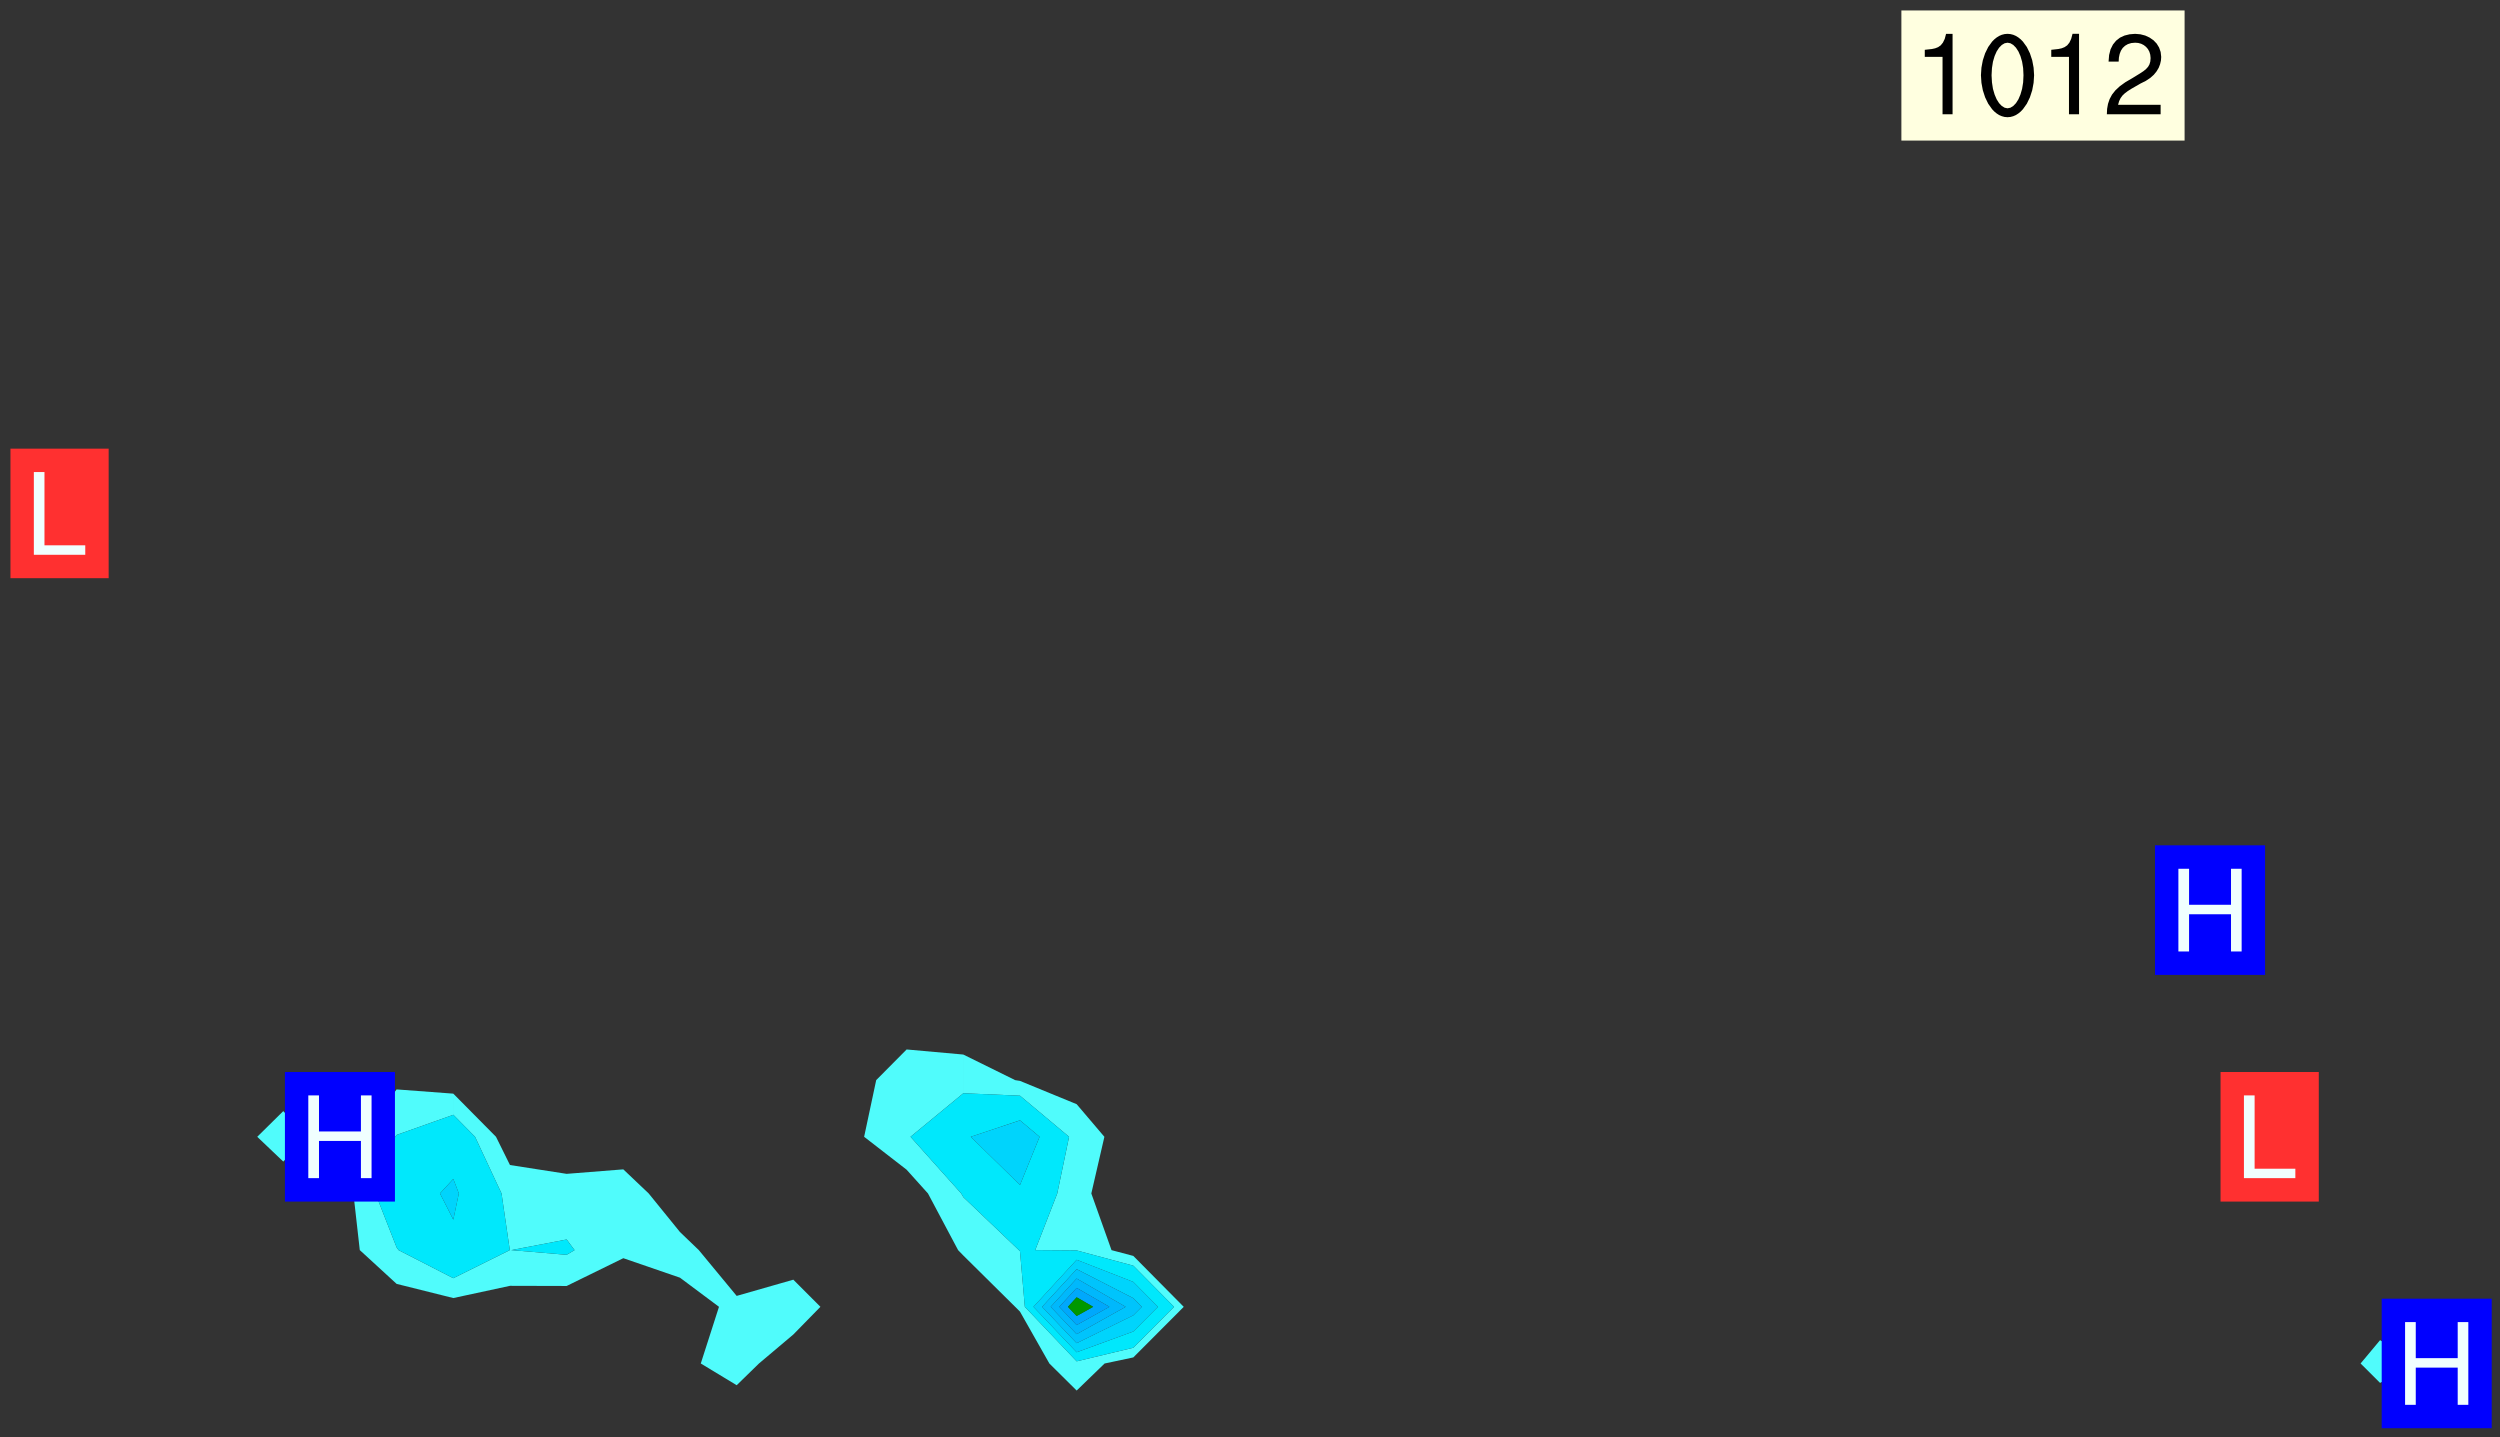 <svg xmlns="http://www.w3.org/2000/svg" role="img" xmlns:xlink="http://www.w3.org/1999/xlink" viewBox="201.72 324.72 195.80 112.55"><rect x="201.72" y="324.72" width="195.80" height="112.55" fill="#333333" stroke="none"/><defs><clipPath id="a"><path d="M144 311.672h1v168.656h-1zm0 0"/></clipPath><clipPath id="b"><path d="M144 311.672h324v168.656H144zm0 0"/></clipPath><clipPath id="c"><path d="M467 311.672h1v168.656h-1zm0 0"/></clipPath><clipPath id="d"><path d="M144 477h3v3.328h-3zm0 0"/></clipPath><clipPath id="e"><path d="M156 476h3v4.328h-3zm0 0"/></clipPath><clipPath id="f"><path d="M170 476h1v4.328h-1zm0 0"/></clipPath><clipPath id="g"><path d="M182 476h4v4.328h-4zm0 0"/></clipPath><clipPath id="h"><path d="M196 476h2v4.328h-2zm0 0"/></clipPath><clipPath id="i"><path d="M210 476h1v4.328h-1zm0 0"/></clipPath><clipPath id="j"><path d="M220 477h7v3.328h-7zm0 0"/></clipPath><clipPath id="k"><path d="M236 476h3v4.328h-3zm0 0"/></clipPath><clipPath id="l"><path d="M246 479h9v1.328h-9zm0 0"/></clipPath><clipPath id="m"><path d="M261 477h6v3.328h-6zm0 0"/></clipPath><clipPath id="n"><path d="M273 479h8v1.328h-8zm0 0"/></clipPath><clipPath id="o"><path d="M287 478h7v2.328h-7zm0 0"/></clipPath><clipPath id="p"><path d="M300 477h7v3.328h-7zm0 0"/></clipPath><clipPath id="q"><path d="M314 477h6v3.328h-6zm0 0"/></clipPath><clipPath id="r"><path d="M328 477h5v3.328h-5zm0 0"/></clipPath><clipPath id="s"><path d="M340 477h7v3.328h-7zm0 0"/></clipPath><clipPath id="t"><path d="M354 477h6v3.328h-6zm0 0"/></clipPath><clipPath id="u"><path d="M368 476h4v4.328h-4zm0 0"/></clipPath><clipPath id="v"><path d="M383 476h2v4.328h-2zm0 0"/></clipPath><clipPath id="w"><path d="M396 476h2v4.328h-2zm0 0"/></clipPath><clipPath id="x"><path d="M408 476h5v4.328h-5zm0 0"/></clipPath><clipPath id="y"><path d="M420 478h8v2.328h-8zm0 0"/></clipPath><clipPath id="z"><path d="M425 479h3v1.328h-3zm0 0"/></clipPath><clipPath id="A"><path d="M433 478h8v2.328h-8zm0 0"/></clipPath><clipPath id="B"><path d="M438 479h3v1.328h-3zm0 0"/></clipPath><clipPath id="C"><path d="M449 476h2v4.328h-2zm0 0"/></clipPath><clipPath id="D"><path d="M462 476h3v4.328h-3zm0 0"/></clipPath><clipPath id="E"><path d="M144 463h2v8h-2zm0 0"/></clipPath><clipPath id="F"><path d="M144 451h4v5h-4zm0 0"/></clipPath><clipPath id="G"><path d="M144 438h4v5h-4zm0 0"/></clipPath><clipPath id="H"><path d="M144 424h4v6h-4zm0 0"/></clipPath><clipPath id="I"><path d="M144 411h4v6h-4zm0 0"/></clipPath><clipPath id="J"><path d="M144 397h3v7h-3zm0 0"/></clipPath><clipPath id="K"><path d="M144 384h4v6h-4zm0 0"/></clipPath><clipPath id="L"><path d="M144 371h4v5h-4zm0 0"/></clipPath><clipPath id="M"><path d="M144 357h3v7h-3zm0 0"/></clipPath><clipPath id="N"><path d="M466 358h2v3h-2zm0 0"/></clipPath><clipPath id="O"><path d="M465 359h3v3h-3zm0 0"/></clipPath><clipPath id="P"><path d="M144 344h3v6h-3zm0 0"/></clipPath><clipPath id="Q"><path d="M466 345h2v2h-2zm0 0"/></clipPath><clipPath id="R"><path d="M144 332h4v4h-4zm0 0"/></clipPath><clipPath id="S"><path d="M466 332h2v3h-2zm0 0"/></clipPath><clipPath id="T"><path d="M144 318h4v5h-4zm0 0"/></clipPath><clipPath id="U"><path d="M466 319h2v3h-2zm0 0"/></clipPath><g id="V" clip-path="url(#clip1)"><path fill="#fff" fill-opacity="0" fill-rule="evenodd" d="M.016 0h1000v1000h-1000zm0 0"/><path fill="#d3d3d3" fill-opacity="0" fill-rule="evenodd" d="M162.168 355.867l-.234.293.059.234.117.172.176.234.293.348.113.059.117-.172.059-.234.176-.176.465-.176h.699l.234.293.289.816.059.176.176.23.352.234.699.699.172.176.234.348.234.41.289.582.41.465.23.234.234.176.117.23.176.293.172 1.164v.234l.059.289.059.117.117.117.348.41.117.172.176.176.176.234.117.172.172.352.059.234.234.406.234-.059-.176.176-.059.93h-.582l-.234-.113-.348.113-.117.117-.059.293-.059.176-.117.172-.465.293-.059.234-.059.113v.645l.059.172v.41l.059.059v.406l.059.406.117.176.059.059.23.641-.059.293v.699l-.059.582v.234l-.059.23-.055.352v1.922l.055.117h.426l-.367.117-.023.352.891 1.168 1.742.539 1.34.359v.539l.09.809.535.715 1.52.27.891-.086.09 1.164.535.18 1.16-.18 2.055-.984 1.16-.363 1.879-.176 1.695-.18-.18.719-1.516.086-1.25.09-.805.27-1.074.809.27.719.535.898-.18.625-.266.809.266 1.078.625.898.805.18 1.25-.18-.266.723.098.504.055.293v.172l.059.293v.406l.176.117.352.117h.406l.293-.176.113-.117.059-.117.117-.23.059-.176.352-.465.23-.176.176-.059.176.059.059.176.117.988.055.469.059.172.117.234.176.059.816.059h.289l.117.234.059.406.059.352v1.105l.117.293.117.348.289.699.176.352.582.754.352.176.172.059.469.234.641.465.348.234.293.176.293.055.23.062.816.348.293.176.113.172.352.352.117.176.523.641v.289l.059.352v.348l.059.352.059.289.117.059.172.059h.176l.582.234.176.117.176.289.176.234.113.234.293.23.117.117v.41l.059.055.289.234.234.117.059.117.117.172.059.117.23.234.059.176.234.059.117.059-.117.113-.059.117v.117l-.117.293-.117.289v.582l.176.117.117.059.059.117.117.117.113.059.176.348.059.352.059.406v.176l-.059.176-.117.699v.172l.117.176.293.293h.406l.176.117.117.172.117.293v.234h-.527l-.23-.234h-.234l-.176.059-.059.699.059.348.117.176.176.41.117.23.289.469.176.055h.523l.234.059.758.641.059.293v.234l.059.059.23.348v.352l-.117.172v.293l.293.289.293.176.172.059.293.176.293.117.582.406.289.234.293.176.219.16.016.012.23.176.641.523.176.234.117.176.176.176.113.172v.641l.117.176.469.117.582.117.234.059.23.113.293.117.113.059.586.352.289.172.176.062.176.055.176.059.699.352.289.176.234.055.289.176.234.117.641.406.293.117.172.059.234.059.41.059.23.059.234.117.059.172-.41.176.469.059.059.293.113.234.176.055.234.059.176.059.406.117.641.234.117.172.059.234v.176l-.059.117-.059.406.234.234.117.059.348.117.641.23.176.117.289.117.176.176.234.465.582 1.105.176.176.348.176.176.117.352.117 1.047.523.234.059.465.113.293.059.465.176.758.582.234.234.348.465.176.176.289.234.816.699.293.176.289.289.293.176.293.289.695.641.176.176.293.234.289.234.469.289.641.582.348.234.234.293.348.348.352.465.934.992.348.406.117.176.234.059.113.117.645.176.23.113.234.059.293.176.23.117.934.699.406.406.234.176.406.176.234.117.816.348.348.234.234.117.293.289.23.117.758.352.352.172.23.059.293.117.234.059.871.176h.816l.469.23.172.059.875.699.465.117.293.059.176.059.23.059.469.059.348.059.352.059.406.059h.293l.172.059v.23l.176.176h.293l.348.059.352.059.699.117h.641l.465-.234.293-.176.172-.117.41-.172.289-.176.934-.465.469-.293.523-.293.465-.172.465-.176 1.051-.465.289-.117.41-.117.289-.117.527-.176 1.516-.699.582-.348.289-.059.293-.059.348-.117.875-.23.352-.117h.113l.234-.059.875-.234.234-.059h.812l.352-.059.816-.117.172-.059.352-.055.293-.059.23-.059.816-.176.176-.059h.348l.234-.059.465-.117.758-.172.234-.059h.348l.41-.117.289-.059 1.285-.059h.289l.41-.059.23-.059h.176l.875-.117h.406l.41-.117h.348l.352-.113.871-.059h1.75l1.047.289.41.117.289.117.352.117.289.117 1.051.172.289.059h.293l.293.059.172.059.41.059.172.059.117.059h.117l.117.059.352.059h.113l.41.066 1.922.395 1.926.395 1.52.449 1.695.719 2.145.805 1.605-.719 1.43-.805 1.16-1.078 1.25-.449 3.035-.719 1.875-.359 2.145-1.348 2.234-1.254 2.5-1.258 1.695-.449 1.785-.18 1.16-.27.625.539 1.34-.27.715-.988.984-1.344.445-.18.805-.359 1.875-.539 1.785-.449 1.25-.27 1.16-.09 1.699-.09 1.961-.27 1.25-.09h.539l.625-.09h.891l2.145-.18 2.41-.18 2.59-.09 1.695.18 1.609.09 1.43.359 1.16.719 1.875.988 1.16 1.527.266.715.629.09.355.898.535.539.535 1.527 1.074.359h.535l-.805.535.09 1.707.715 2.695.891.805.895.988.715 1.258 1.785.539 1.52-.18.355 1.344 1.609-.805.98-.539.27.27.316-.215.219-.145.801.449.449-.359h.355l.535-.27.539-.719.535-.27.625-.988 1.16.449.84.371 1.395.617 1.695-.18h1.605l1.785.09.18-1.707.535-1.344.805.27.492.848.402.406-.09.539v.359l.715.449.711-.27h1.43l.359.988.445 1.258.715 1.344 1.25.629 1.695.629.715-.18.18-.539.98-.09.449.359.086 1.258-.266.629-.535.18v.539l.715.984.266.539.984.988.801 1.078-.266.359-.09.898-.625 2.332-.355 2.066-.09 1.793-.18.719-.09.539v1.438l-.98 1.883-.359 1.707-.535.898-.805 1.168-.266.539 2.055 1.254.086.359-.355.539-.09-.18v.809l.09 1.438-.445.715-1.074.094-.266.715.535.898.805.719 1.16.809 1.34.27.445.359-.355.449-1.789-.09-1.25-.449-.715-.719-.625-.09-.176 3.59-.188 1.309h89.359V311.703h-55.27v49.082l.762.125 3.289.543 2.023 2.836v2.754l2.352.332 2.348.332h4.051l-1.379 4.16-2.023.707-2.023.703-.543.344-2.594 1.617-.188.117-2.023-2.078L416 370.535l-2.672-2.078-1.375-3.5-.066-.082-1.957-2.672 2.75-1.418v-49.082H294.438v91.414l.117.031.133.012.074.074.105.047.09.059.086.059.09.059.297.297.059.09.031.117.027.117.016.137-.031.117-.059.09-.059.086-.043.105-.047.102-.027.121v.145l.176.27.148.148.074.086.074.074.043.105.062.09.059.086.043.105.059.09.047.102.043.105.059.086.117.18.074.074.062.086.059.09.043.105.059.09.059.086.062.09.059.09.043.102.117.18.074.074.059.086.074.074.09.059.105.047h.148l.133-.016.133.016.102-.047.074-.074.047-.102-.016-.133v-.148l-.047-.105-.027-.117-.047-.102-.027-.121-.043-.102-.062-.09-.043-.102-.043-.105-.031-.117-.016-.133-.012-.137.086-.059.059-.086.121-.031.043.105.016.133v.117l.059.102.059.09.09.059.148.148.059.09.043.105-.012.102.086.059.105.047.086.059.09.059.074.074-.117.027-.105.047-.086.059-.074.074-.059.09-.062.086-.027.121-.047.102-.043.105-.031.117-.012.133-.016.133v.148l.027.117.047.105.043.102.059.09.074.074.09.059.074.074.09.059.059.09.043.105.047.102.117.031.133.016h.148l.117-.031.105.043.043.105.047.102.027.121.031.117.027.117.031.121.027.117.105.043.102.047.133-.016.148.148.062.086.074.074.07.074.09.062.105.043.102.043.117.031.137.016.117-.031.074-.074.027-.117-.012-.133-.031-.121-.027-.117.043-.105h.117l.09.062.117.027h.148l.133.016h.148l.133.016.133-.016h.148l.133-.016.133-.012.137.012.117-.027.133-.016.191-.059-.059.176-.016.133-.027.121-.016.133-.059.086-.133.016-.105.047-.105.043-.117.031-.117.027-.266.031h-.148l-.133.016-.074.074.059.086.148.148.117.18.074.07.09.062.09.059.086.059.09.059.102.043.105.062.105.043.086.059.105.047.102.043.18.117.059.09-.043.102-.047.105.016.133.223.223.059.09.043.102.031.121.043.102.016.133.031.117.012.137.031.117.148.148.102.043.105.043.117.031.133.016.137.016h.117l.117-.031.09-.059.043-.105.047-.102.043-.105.031-.117.012-.133v-.148l-.012-.133-.016-.133-.031-.117-.043-.105-.047-.105-.043-.102-.043-.105-.016-.133.016-.133.027-.117.031-.117.027-.121.047-.102.09-.059.086-.062.074-.074.09-.059.223-.223.059-.086.074-.074.117-.18.059-.086v-.148l-.074-.074-.102-.047-.105-.043-.102-.043-.059-.09-.047-.105-.027-.117.09-.059.117-.031.102-.043.18-.117.148-.148.012-.133-.012-.105-.09-.059-.133.016h-.148l-.133.016-.133-.016-.121-.031-.086-.059-.074-.074-.059-.09-.062-.086-.117-.18-.059-.086.031-.121.086-.059.121-.031.059-.086v-.121l-.031-.117-.059-.09-.059-.086-.047-.105-.027-.117-.016-.133.059-.09.074-.074.09-.059.117-.18.074-.074.059-.086.148-.148.121-.031.133-.016.133.016.074.074.043.105.016.133-.031.117-.117.031-.133.012-.148.148-.043.105-.047.102-.027.121-.031.117v.148l.031.117.043.105.059.09.074.07.074.074.117.031.121.027.117-.027.133-.016h.117l.09.059.074.074.047.105.059.086.102.047.133.016.105.043.086.059-.012.105-.074.074-.18.117-.059.09-.09.059-.07.074-.074.074-.062.09-.027.117-.016.133.016.133-.016.133v.148l.016.133.027.117.031.121.074.074.09.059.086.059.09.059.117.031v.086l-.102.047-.09.059-.266.031-.117.027h-.148l-.105.043-.102.047-.059.09-.062.234-.012.133-.031.121-.016.133v.293l-.012.133.012.137.016.133.133.016.133.012.121.031.086.059.074.074.047.105.043.102.016.133v.445l-.016.133v.445l.031.266.027.117.016.133.031.117.086.211.031.266v.148l-.031.117-.027.117-.031.121-.027.117-.031.117-.031.121-.012.133-.016.133.09.059.117-.031.102.016.047.105-.031.266v.441l-.043.105-.047.105-.043.102-.043.105-.059.086-.031.121-.043.117-.031.117-.016.133.016.133.059.09.105.047.086.059.059.086-.012.137-.031.117-.043.102v.445l-.016.133v.148l-.031.117-.043.105-.027.117-.047.105-.043.102-.031.121-.027.117-.031.133-.031.117-.027.117-.043.105-.031.117-.031.121-.012.133-.016.133v.297l.027.117v.148l.047.398.027.117.059.09.121.031h.148l.133-.016.059.09v.117l-.059.09-.09.059-.102.043-.105.047-.09.059-.086.059-.137.016-.117-.031-.133-.016-.102.047-.062.086-.012.137-.016.133-.031.117-.027.117-.016.133-.031.121v.297l.016.133.031.117v.148l.012.133v.148l-.027.117-.047.102-.027.121-.031.117-.059.09-.074.074-.102.043-.105.047-.117.027-.121.031-.102-.047.059-.086.105-.047.027-.117.031-.117.027-.121.031-.117v-.148l.016-.133-.031-.117-.043-.105-.105.016-.074.074-.102.043-.09.062-.074.074-.043.102-.016.133-.031.117-.027.121-.031.117-.027.117-.031.121-.027.117-.031.117-.043.105-.09.059h-.09l-.117-.031-.031-.086.016-.137-.031-.117v-.148l-.012-.133v-.148l-.062-.234-.027-.121-.043-.102-.047-.105-.059-.086-.059-.09-.043-.105-.062-.086-.148-.148-.07-.074-.105-.047-.105-.043-.102-.043-.297-.297-.09-.074-.086-.059-.105-.043-.09-.062-.086-.059-.105-.043-.09-.059-.086-.062-.074-.07-.105-.047-.086-.059-.105-.043-.09-.062-.102-.043-.105-.043-.086-.059-.105-.047-.105-.043-.102-.047-.09-.059-.102-.043-.105-.043-.09-.062-.117-.027-.133-.016-.133.016h-.148l-.133.016-.117-.031-.09-.059-.074-.074-.09-.059-.102-.047h-.148l-.121-.027-.102-.043-.074-.074-.117-.18-.09-.059-.102-.043-.09-.062-.105-.043-.09-.059-.086-.059-.105-.047-.059-.086-.059-.09-.043-.105-.047-.102-.074-.074-.086-.059-.074-.074-.09-.059-.223-.223-.043-.105-.031-.266.105-.043h.145l.105.043.074.074.09.059.086.059.105.047.09.059.148.148.07.074.148.148.062.086.074.074.086.059.074.074.09.062.09.059.086.059.27.176.102.047.105.043.102.043.047-.074.059-.086.074-.074.07-.074.105.043.074.074.059.09.043.102.047.105.043.105.121.027.117-.027.074-.09.043-.105.059-.09.074-.074.105-.043.117-.027.133.012.09.059.148.148.059.09.043.105.047.102.043.105.043.102.105.047.105.043.133.016.086-.059.059-.09.074-.074.105-.043.117.027.105.047.102.043.105.043.102.047.18.117v.117l-.016.133.016.133.016.137.059.086.102.047.121.027.117.031h.148l.117-.031.059-.09.18-.117.059-.09.074-.074.059-.086.117-.18.18-.117.117.031.09.059.043.074-.016.133v.117l.09.059h.148l.133-.016.133-.012.266-.031.105-.043.117-.031.121-.027.074-.074.07-.074.062-.09-.016-.105-.047-.102-.102-.043-.105-.016-.117.027-.266.031h-.148l-.074-.074-.09-.059-.117-.031-.117-.027-.133-.016h-.148l-.133.016h-.297l-.105-.047-.148-.148-.043-.102-.059-.09.223-.223.086-.059.105-.043.117-.031.133-.016.133.016.137.016.102.043.133-.012.09-.062.102-.043.062-.09-.047-.102-.09-.059-.117-.031-.102-.043-.059-.09-.062-.09v-.117l.016-.133.105-.047.074-.07v-.121l-.09-.059-.031-.117.09-.059.074-.074.043-.105.059-.09.047-.102.016-.133v-.148l-.047-.105-.043-.102-.09-.059-.133-.016-.102-.043-.137-.016-.117-.031h-.445l-.133-.016-.133-.012-.133-.016-.117-.031h-.148l-.133-.016-.133-.012-.266-.031-.121-.043-.086-.059-.074-.074v-.148L302.191 419l.105-.047.102-.043.133-.016h.152l.133-.016h.293l.121.031.102.043.09.059.234.062.121-.047.09-.059.102-.043.133-.016.105.043.102.047.133.012.121-.027h.145l.121-.031.117-.027.105-.047.074-.074.086-.059.148-.148.059-.086.047-.105.027-.117.016-.105-.102-.043-.09-.059-.117-.031-.105-.043-.09-.062-.074-.086-.074-.074-.102-.043-.105-.047-.102-.043-.059-.09-.047-.102-.086-.211-.062-.086-.059-.09-.074-.074-.086-.059h-.27l-.117.031-.09.059-.102.043-.133.016-.105-.016-.027-.117-.062-.09-.117-.031-.102-.043-.148-.148-.031-.117-.016-.105.074-.074.18-.117.117-.027.117-.031.137.016.102.043.105.043.102.047.105.043.117.031.133.016.117.027.133.016.105-.016.09-.059-.074-.074-.105-.043-.074-.074-.074-.09-.148-.148-.086-.059-.09-.059-.074-.074-.09-.059-.102-.047-.121-.027-.102-.047-.105-.043-.117-.031-.102-.043-.121-.031h-.148l-.117.031-.105.043-.086.062-.18.117-.086.059-.09.059-.105.047-.086.059-.105.043-.102.043-.105.047-.074.074-.059.09-.059.086-.047.105-.059.086-.074.074-.133-.012-.117-.031h-.117l-.074.074-.09.059-.074.074-.09.059-.086.059-.105.047-.102.043-.137.016-.102-.043-.148-.148-.105-.047h-.086l-.105.047-.102.043-.121.031-.117-.031-.074-.074v-.117l.031-.121.074-.07.059-.09.074-.074.117-.031.105-.043h.293l.133-.016.137-.016.102-.043.09-.059.102-.047.09-.059.133-.012.09.059.133.012.09-.059.086-.059.105-.043.09-.059.086-.062.09-.059.148-.148.059-.086.059-.09.105-.043.133-.016.117.027.121.031.059-.059.059-.09.031-.266.027-.117.105.012.133.016.102-.043.09-.059.059-.09.074-.074.059-.09.047-.102.012-.133-.012-.133-.047-.105-.148-.148-.059-.09-.059-.086-.043-.105v-.445l.016-.133v-.148l.012-.133-.059-.059-.09.059-.102-.043-.18-.117-.086-.059-.062-.09-.059-.09-.074-.074-.086-.059-.121.031-.102.012-.105.047-.086.059-.105.043-.148.148-.09.059-.086.059-.09.062-.105.043-.133.016v-.121l.105-.043.117-.031.074-.07.043-.105v-.148l-.027-.117-.148-.148-.133-.016h-.148l-.117.031-.105.043-.102.043-.09.062-.117.027-.074-.074.012-.133-.043-.102-.043-.105-.09-.059-.117.027-.121.031-.117.031-.102.043-.121.031-.102.043-.105.043-.09.059-.102.016v-.117l.016-.133-.059-.09-.074.043-.148.148-.059.09-.074.074-.047.105-.043.102-.074.074-.059.09-.074.074-.059.086-.074.074-.09.062-.074.07-.074.074-.102.016-.133.016-.105-.043v-.121l.148-.148.043-.102.059-.09.047-.102.043-.105.059-.09.031-.117.043-.102.031-.121.027-.117.047-.105.043-.102.043-.105.074-.07.09-.062.09-.059.102-.043h.297l.266-.031.105-.043-.074-.074-.117-.031-.105-.043-.09-.059-.102-.047-.09-.059-.102-.043-.105-.043-.09-.062-.086-.059-.105-.043-.102-.043-.121-.031-.117-.031-.102-.043-.121-.031-.102-.043-.09-.059-.043-.105-.016-.133.102-.043.133-.016.137.016.133-.016.102-.043.059-.09.016-.105-.09-.059-.074-.074-.102-.043-.09-.059-.148-.148-.043-.105-.016-.133v-.293l-.059-.09-.09-.059-.074-.074-.043-.105-.031-.117-.059-.09-.074-.074-.117-.027-.074-.074-.09-.059-.09-.062-.086-.059-.074-.074-.059-.086-.047-.105-.086-.059-.148-.148-.195-.059-.133.016-.102.043-.074.074-.047.102-.043.105-.059.09-.059.086-.297.297-.09.059h-.086l-.062-.086-.043-.105.031-.117.059-.09.027-.117-.012-.133-.09-.062-.105.047-.117.027-.117.031-.27.176-.102.047-.117.027-.105.047-.09.059-.102.043-.059-.086-.047-.105.016-.133.047-.105.07-.074.074-.07.059-.09v-.148l-.043-.105h-.238l-.102.047-.031.117-.027.117-.031.121-.074.043-.133.016-.074-.047-.043-.102-.043-.105-.047-.102-.043-.105-.121.031-.102.043-.133.016-.117.031-.105.043-.09.059-.102.047-.121.027-.133.016-.102-.043-.059-.09-.047-.105-.043-.102-.043-.105v-.117l.059-.09.086-.059.18-.117.102-.047.105-.043.105-.059.102-.043.09-.062.102-.043.105-.059.102-.047.09-.059.105-.043.102-.043.09-.062.102-.043.137-.016.117.031.102.043.121.031.102.043.105.047.102.043.105.043.102.047.105.043.102.043.105.047.086.059.105.043.117.031.105.043.102.047.09.059.105.043.102.043.105.047.117.027.102.047.121.027h.148l.086-.059.016-.102.059-.09-.027-.117-.074-.074-.117-.18-.074-.074-.09-.074-.18-.117-.086-.059-.105-.043-.102-.047-.27-.176-.059-.09-.074-.074-.059-.09-.043-.102-.031-.117-.016-.137v-.562l-.012-.133-.016-.133-.031-.117-.016-.133-.012-.133-.031-.121-.223-.223-.059-.086-.016-.105.031-.117.133-.016v-91.414H173.008v1.453l-.059.234-.352 1.051-.172.523-.117.348-.176.41-.117.172-.234.293-.23.059h-.352l-.117.059-.23.406v.293l.117.176.23.23.117.234.641.758.293.465.176.234.23.352.234.348.641.816.176.465.172.41.117.695.176.469.117 1.398.059.465v.875l.117 1.047v4.781l-.059.465-.352 1.281-.176.523-.113.41-.352.93L172.949 336l-.234.582-.117.176-.172.348-.176.406-.352.816-.059.293-.113.293-.117.289-.059.176-.117.875-.059.406-.059.117-.059.176-.059.172-.23.527-.117.172v.234l-.117.234-.059.172-.176.586v.289l-.059.176v.293l-.059.113-.059.527v.172l-.055.234v2.621l-.176.816-.117.176-.176.234-.117.172-.113.234-.586.934-.23.289-.293.465-.176.234-.289.352-.352.699-.113.23-.176.41-.176.23-.406.527-.816.699-.293.172-.289.234-.176.117-.176.176-.523.406-.527.176-.172.176-.234.055-.641.176h-.758m12.211 31.023l-1.074.449.359.895 1.25-.715.445-.539-.98-.09"/><path fill="#d3d3d3" fill-opacity="0" fill-rule="evenodd" d="M201.523 416.598h-.895l.449.629.98.359.805-.09.445-.988-.176.09-.715-.355-.895.355m154.621 59.07l-.059-.523v-.293l.113-.293.059-.23.469-.469h.113l.117-.113.117-.059h.176l.234-.059h.348l.234.059.117.059.23.172.059.176.117.582v.293l-.117.176-.172.289-.176.176-.527.523-.23.234-.117.059h-.176l-.117-.059-.406-.293-.176-.117-.117-.059-.059-.113-.055-.117m6.641-10.957l-.059-.172v-1.109l.059-.172.176-.059.172-.059h.176l.234-.059.117.059.059.699-.059.172-.117.176-.117.059-.234.523-.113.059h-.234l-.059-.117m9.613-14.391l-.117-.176v-.699l.293-.875.117-.172.176-.352.113-.23.117-.293.352-.758.117-.23.172-.234h.176l.117-.059h.641l.117.059.234.234.172.113.352.293.117.117.113.176v.113l.117.059.117.117v.699l-.059.176v.23l-.059.176-.348 1.051-.117.23-.117.234-.117.059-.23.234-.641.289h-.875l-.41-.117-.641-.465"/><path fill="none" stroke="#bebebe" stroke-linecap="round" stroke-linejoin="round" stroke-miterlimit="10" stroke-width=".5" d="M0 311.695h0v168.625h0v-168.625"/><g clip-path="url(#a)"><path fill="#fff" fill-opacity="0" fill-rule="evenodd" d="M144.016 475.891v4.438h.004-.004V311.672h.004-.004v164.219"/></g><g clip-path="url(#b)"><path fill="#fff" fill-opacity="0" fill-rule="evenodd" d="M144.02 480.328V311.672h79.887v100.07l-2.039 2.012 2.039 1.941 1.891-1.941-1.891-2.012V311.672h8.875v98.371l-2.758 3.711-.625 4.438.5 4.438 2.883 2.645 4.441 1.109 4.438-.957 4.438.012 4.438-2.176 4.438 1.527 3.055 2.281-1.426 4.438 2.812 1.703 1.746-1.703 2.691-2.27 2.121-2.168-2.121-2.125-4.438 1.27-2.965-3.586-1.477-1.418-2.449-3.02-1.988-1.887-4.438.352-4.438-.691-1.094-2.211-3.344-3.379-4.441-.332v-98.371h39.945v95.242l-2.383 2.402-.945 4.438 3.328 2.578 1.672 1.859 2.359 4.438.41.422 4.062 4.02.375.375 2.301 4.062 2.137 2.117 2.188-2.117 2.25-.477 3.949-3.961-3.949-3.988-1.707-.453-1.582-4.438 1.023-4.438-2.172-2.555-4.438-1.824-.375-.059-4.062-2.004-4.441-.398v-95.242H388.125V429.684l-1.523 1.824 1.523 1.52 3.215-1.52-3.215-1.824V311.672h79.887v168.656H144.02"/></g><path fill="#50fcfc" fill-rule="evenodd" d="M223.906 415.695l-2.039-1.941 2.039-2.012 1.891 2.012-1.891 1.941m5.992 6.934l-.5-4.438.625-4.438 2.758-3.711 4.441.332v1.656l-4.441 1.578-.105.145-1.551 4.438 1.656 4.223.152.215 4.289 2.199 4.426-2.199L241 418.191l-2.074-4.438-1.703-1.723V410.375l3.344 3.379 1.094 2.211 4.438.691v5.141l-4.344.832 4.344.367.621-.367-.621-.832v-5.141l4.438-.352 1.988 1.887 2.449 3.02 1.477 1.418 2.965 3.586 4.438-1.27 2.121 2.125-2.121 2.168-2.691 2.27-1.746 1.703-2.812-1.703 1.426-4.438-3.055-2.281-4.438-1.527-4.438 2.176-4.438-.012-4.438.957-4.441-1.109-2.883-2.645"/><path fill="#00e8fc" fill-rule="evenodd" d="M232.781 422.414l-1.656-4.223 1.551-4.438.105-.145 4.441-1.578v5.023l-1.043 1.137 1.043 2.051.434-2.051-.434-1.137v-5.023l1.703 1.723L241 418.191l.648 4.438-4.426 2.199-4.289-2.199-.152-.215"/><path fill="#00d4fc" fill-rule="evenodd" d="M237.223 420.242l-1.043-2.051 1.043-1.137.434 1.137-.434 2.051"/><path fill="#00e8fc" fill-rule="evenodd" d="M246.098 422.996l-4.344-.367 4.344-.832.621.832-.621.367"/><path fill="#50fcfc" fill-rule="evenodd" d="M272.727 416.332l-3.328-2.578.945-4.438 2.383-2.402 4.441.398v3.031l-4.137 3.41L277 418.191l.168.289 4.348 4.148.09.09.379 4.352 4.059 4.27 4.438-1.066 3.191-3.203-3.191-3.223-4.438-1.195-3.246-.023 1.727-4.438.926-4.438-3.844-3.219-4.438-.191v-3.031l4.062 2.004.375.059 4.438 1.824 2.172 2.555-1.023 4.438 1.582 4.438 1.707.453 3.949 3.988-3.949 3.961-2.25.477-2.188 2.117-2.137-2.117-2.301-4.062-.375-.375-4.062-4.02-.41-.422-2.359-4.438-1.672-1.859"/><path fill="#00e8fc" fill-rule="evenodd" d="M277 418.191l-3.969-4.438 4.137-3.41 4.438.191v1.93l-3.859 1.289 3.859 3.777 1.535-3.777-1.535-1.289v-1.93l3.844 3.219-.926 4.438-1.727 4.438 3.246.023v.734l-3.383 3.684 3.383 3.559 4.438-1.625 1.93-1.934-1.93-1.949-4.438-1.734v-.734l4.438 1.195 3.191 3.223-3.191 3.203-4.438 1.066-4.059-4.27-.379-4.352-.09-.09-4.348-4.148L277 418.191"/><path fill="#00d4fc" fill-rule="evenodd" d="M281.605 417.531l-3.859-3.777 3.859-1.289 1.535 1.289-1.535 3.777m4.438 13.098l-3.383-3.559 3.383-3.684v.734l-2.707 2.949 2.707 2.848 4.438-2.18.668-.668-.668-.676-4.438-2.273v-.734l4.438 1.734 1.93 1.949-1.93 1.934-4.438 1.625"/><path fill="#00c4fc" fill-rule="evenodd" d="M286.043 429.918l-2.707-2.848 2.707-2.949v.734l-2.035 2.215 2.035 2.141 3.84-2.141-3.84-2.215v-.734l4.438 2.273.668.676-.668.668-4.438 2.18"/><path fill="#00b8fc" fill-rule="evenodd" d="M286.043 429.211l-2.035-2.141 2.035-2.215v.734l-1.359 1.48 1.359 1.43 2.566-1.43-2.566-1.48v-.734l3.84 2.215-3.84 2.141"/><path fill="#00a8fc" fill-rule="evenodd" d="M286.043 428.5l-1.359-1.43 1.359-1.48v.734l-.684.746.684.719 1.293-.719-1.293-.746v-.734l2.566 1.48-2.566 1.43"/><path fill="#009800" fill-rule="evenodd" d="M286.043 427.789l-.684-.719.684-.746v.734l-.012.012.012.008.02-.008-.02-.012v-.734l1.293.746-1.293.719"/><path fill="#00ac00" fill-rule="evenodd" d="M286.043 427.078l-.012-.008.012-.012.02.012-.02.008"/><path fill="#50fcfc" fill-rule="evenodd" d="M388.125 433.027l-1.523-1.52 1.523-1.824 3.215 1.824-3.215 1.52"/><g clip-path="url(#c)"><path fill="#fff" fill-opacity="0" fill-rule="evenodd" d="M468.012 480.328h.004V311.672h-.004.004v168.656h-.004"/></g><g clip-path="url(#d)"><path fill="none" stroke="#000" stroke-linecap="round" stroke-linejoin="round" stroke-miterlimit="10" stroke-width=".5" d="M0 477.828v5"/></g><path fill="none" stroke="#000" stroke-linecap="round" stroke-linejoin="round" stroke-miterlimit="10" stroke-width=".5" d="M0 477.828v.703"/><g clip-path="url(#e)"><path fill="none" stroke="#000" stroke-linecap="round" stroke-linejoin="round" stroke-miterlimit="10" stroke-width=".5" d="M0 476.918v6.82"/></g><path fill="none" stroke="#000" stroke-linecap="round" stroke-linejoin="round" stroke-miterlimit="10" stroke-width=".5" d="M0 477.91v-.301"/><g clip-path="url(#f)"><path fill="none" stroke="#000" stroke-linecap="round" stroke-linejoin="round" stroke-miterlimit="10" stroke-width=".5" d="M0 476.816v7.023"/></g><path fill="none" stroke="#000" stroke-linecap="round" stroke-linejoin="round" stroke-miterlimit="10" stroke-width=".5" d="M0 477.84v-.543"/><g clip-path="url(#g)"><path fill="none" stroke="#000" stroke-linecap="round" stroke-linejoin="round" stroke-miterlimit="10" stroke-width=".5" d="M0 477.094v6.469"/></g><path fill="none" stroke="#000" stroke-linecap="round" stroke-linejoin="round" stroke-miterlimit="10" stroke-width=".5" d="M0 478.035v-.953"/><g clip-path="url(#h)"><path fill="none" stroke="#000" stroke-linecap="round" stroke-linejoin="round" stroke-miterlimit="10" stroke-width=".5" d="M0 483.812v-6.969"/></g><g clip-path="url(#i)"><path fill="none" stroke="#000" stroke-linecap="round" stroke-linejoin="round" stroke-miterlimit="10" stroke-width=".5" d="M0 483.84v-7.023"/></g><g clip-path="url(#j)"><path fill="none" stroke="#000" stroke-linecap="round" stroke-linejoin="round" stroke-miterlimit="10" stroke-width=".5" d="M0 478.207v4.242"/></g><g clip-path="url(#k)"><path fill="none" stroke="#000" stroke-linecap="round" stroke-linejoin="round" stroke-miterlimit="10" stroke-width=".5" d="M0 476.875v6.906"/></g><path fill="none" stroke="#000" stroke-linecap="round" stroke-linejoin="round" stroke-miterlimit="10" stroke-width=".5" d="M0 477.879v-.367"/><g clip-path="url(#l)"><path fill="none" stroke="#000" stroke-linecap="round" stroke-linejoin="round" stroke-miterlimit="10" stroke-width=".5" d="M0 480.055v.551"/></g><g clip-path="url(#m)"><path fill="none" stroke="#000" stroke-linecap="round" stroke-linejoin="round" stroke-miterlimit="10" stroke-width=".5" d="M0 483.273v-5.887"/></g><g clip-path="url(#n)"><path fill="none" stroke="#000" stroke-linecap="round" stroke-linejoin="round" stroke-miterlimit="10" stroke-width=".5" d="M0 480.664v-.668"/></g><g clip-path="url(#o)"><path fill="none" stroke="#000" stroke-linecap="round" stroke-linejoin="round" stroke-miterlimit="10" stroke-width=".5" d="M0 478.375v3.906"/></g><g clip-path="url(#p)"><path fill="none" stroke="#000" stroke-linecap="round" stroke-linejoin="round" stroke-miterlimit="10" stroke-width=".5" d="M0 478.117v4.422"/></g><path fill="none" stroke="#000" stroke-linecap="round" stroke-linejoin="round" stroke-miterlimit="10" stroke-width=".5" d="M0 478.762v-1.203"/><g clip-path="url(#q)"><path fill="none" stroke="#000" stroke-linecap="round" stroke-linejoin="round" stroke-miterlimit="10" stroke-width=".5" d="M0 477.465v5.727"/></g><path fill="none" stroke="#000" stroke-linecap="round" stroke-linejoin="round" stroke-miterlimit="10" stroke-width=".5" d="M0 478.297v-1.098"/><g clip-path="url(#r)"><path fill="none" stroke="#000" stroke-linecap="round" stroke-linejoin="round" stroke-miterlimit="10" stroke-width=".5" d="M0 477.402v5.852"/></g><path fill="none" stroke="#000" stroke-linecap="round" stroke-linejoin="round" stroke-miterlimit="10" stroke-width=".5" d="M0 478.254v-1.078"/><g clip-path="url(#s)"><path fill="none" stroke="#000" stroke-linecap="round" stroke-linejoin="round" stroke-miterlimit="10" stroke-width=".5" d="M0 478.039v4.582"/></g><path fill="none" stroke="#000" stroke-linecap="round" stroke-linejoin="round" stroke-miterlimit="10" stroke-width=".5" d="M0 478.703v-1.195"/><g clip-path="url(#t)"><path fill="none" stroke="#000" stroke-linecap="round" stroke-linejoin="round" stroke-miterlimit="10" stroke-width=".5" d="M0 477.926v4.809"/></g><path fill="none" stroke="#000" stroke-linecap="round" stroke-linejoin="round" stroke-miterlimit="10" stroke-width=".5" d="M0 478.625v-1.184"/><g clip-path="url(#u)"><path fill="none" stroke="#000" stroke-linecap="round" stroke-linejoin="round" stroke-miterlimit="10" stroke-width=".5" d="M0 477.035v6.586"/></g><path fill="none" stroke="#000" stroke-linecap="round" stroke-linejoin="round" stroke-miterlimit="10" stroke-width=".5" d="M0 477.992v-.914"/><g clip-path="url(#v)"><path fill="none" stroke="#000" stroke-linecap="round" stroke-linejoin="round" stroke-miterlimit="10" stroke-width=".5" d="M0 476.832v6.996"/></g><path fill="none" stroke="#000" stroke-linecap="round" stroke-linejoin="round" stroke-miterlimit="10" stroke-width=".5" d="M0 477.848v-.676"/><g clip-path="url(#w)"><path fill="none" stroke="#000" stroke-linecap="round" stroke-linejoin="round" stroke-miterlimit="10" stroke-width=".5" d="M0 476.828v7"/></g><path fill="none" stroke="#000" stroke-linecap="round" stroke-linejoin="round" stroke-miterlimit="10" stroke-width=".5" d="M0 477.848v-.48"/><g clip-path="url(#x)"><path fill="none" stroke="#000" stroke-linecap="round" stroke-linejoin="round" stroke-miterlimit="10" stroke-width=".5" d="M0 477.199v6.258"/></g><path fill="none" stroke="#000" stroke-linecap="round" stroke-linejoin="round" stroke-miterlimit="10" stroke-width=".5" d="M0 478.109v-.02"/><g clip-path="url(#y)"><path fill="none" stroke="#000" stroke-linecap="round" stroke-linejoin="round" stroke-miterlimit="10" stroke-width=".5" d="M0 478.875v2.91"/></g><g clip-path="url(#z)"><path fill="none" stroke="#000" stroke-linecap="round" stroke-linejoin="round" stroke-miterlimit="10" stroke-width=".5" d="M0 479.297v.746"/></g><g clip-path="url(#A)"><path fill="none" stroke="#000" stroke-linecap="round" stroke-linejoin="round" stroke-miterlimit="10" stroke-width=".5" d="M0 478.973v2.711"/></g><g clip-path="url(#B)"><path fill="none" stroke="#000" stroke-linecap="round" stroke-linejoin="round" stroke-miterlimit="10" stroke-width=".5" d="M0 479.367v.777"/></g><g clip-path="url(#C)"><path fill="none" stroke="#000" stroke-linecap="round" stroke-linejoin="round" stroke-miterlimit="10" stroke-width=".5" d="M0 476.82v7.016"/></g><g clip-path="url(#D)"><path fill="none" stroke="#000" stroke-linecap="round" stroke-linejoin="round" stroke-miterlimit="10" stroke-width=".5" d="M0 476.832v6.992"/></g><path fill="none" stroke="#000" stroke-linecap="round" stroke-linejoin="round" stroke-miterlimit="10" stroke-width=".5" d="M0 477.852v-.465"/><g clip-path="url(#E)"><path fill="none" stroke="#000" stroke-linecap="round" stroke-linejoin="round" stroke-miterlimit="10" stroke-width=".5" d="M0 463.602v6.824"/></g><path fill="none" stroke="#000" stroke-linecap="round" stroke-linejoin="round" stroke-miterlimit="10" stroke-width=".5" d="M0 463.602v-.605m0 .73v6.574m0-6.574v-.316m0 .594v6.02m0-5.145v.066m0-.434v5.004m0-4.277v.352m0-.41v3.668m0-3.133v.621m0 4.188v-7.02M0 469.5v.633m0-.09v-6.059m0 5.18v-.055m0-5.562v6.934m0-5.926v-.391m0 4.387v-3.074m0 5.031v-6.988m0 5.973v.688m0 .285v-6.902m0-.059v7.02m0-5.996v-.633m0-.207v6.652m0-5.684v-.895m0-.16v6.824m0-5.832v-.297m0-.73v6.895m0-5.891v-.773m0 .754v4.926m0-4.207v-1.176m0 .996v3.848m0-5.258v6.668m0-5.699v-.203m0 .801v3.535m0-3.02v.645m0-.922v3.062m0-3.719v4.371m0-3.734v.492m0 .16v1.793m0-1.531v.898m0 .953v-2.434m0 .387v1.66m0 1.195v-4.051"/><g clip-path="url(#F)"><path fill="none" stroke="#000" stroke-linecap="round" stroke-linejoin="round" stroke-miterlimit="10" stroke-width=".5" d="M0 451.746v3.902"/></g><path fill="none" stroke="#000" stroke-linecap="round" stroke-linejoin="round" stroke-miterlimit="10" stroke-width=".5" d="M0 451.746v1.164M0 451.5v4.398M0 451.5v.969m0-1.125v4.711m0-4.711v.832m0-.02v3.086m0-2.637v.719m0 .496v-.242m0 .207v1.102m0 1.07v-4.516m0 3.859V456.5m0-.934v-3.734m0 3.191v1.223m0-3.355v1.617m0-1.383v.922m0-.746v.797m0-.68v1.008m0 1.758v-4.969m0 4.246v1.172m0-.59v-4.688m0 4.004v1.191m0-2.496v-.715m0 .613v1.137m0-1.953v1.125m0-3.824v6.523m0-5.574v-.133m0-.746v6.383m0-5.457v-.07m0-.562v5.797m0-4.953v.137m0 .949v1.938m0-1.656v.883m0-3.059v5.727m0-4.895v.156m0 .336v3.074m0-2.625v.723m0 3.836v-6.938m0 2.227v2.484m0-2.125v.809m0 .043v.059m0-.047v1.078m0 2.441v-7.004m0 5.984v.488m0 .387v-6.715m0 5.738v.871m0-.691v-5.121m0 4.379v1.16"/><g clip-path="url(#G)"><path fill="none" stroke="#000" stroke-linecap="round" stroke-linejoin="round" stroke-miterlimit="10" stroke-width=".5" d="M0 438.961v2.844"/></g><path fill="none" stroke="#000" stroke-linecap="round" stroke-linejoin="round" stroke-miterlimit="10" stroke-width=".5" d="M0 438.961v1.516m0-1.543v2.902m0-2.902v1.496m0-.949v1.805m0-1.543v.902m0-.328v.133m0-.113v1.07m0 1.105v-4.258m0 3.637v1.211m0-1.531v-2.375m0 2.031v1.215m0-1.211v-1.695m0 1.449v1.191m0-1.273v-1.035m0 .883v1.156m0-1.91v.777m0-.777v2.023m0-1.535v-.199m0 .199v2.195m0-1.918v-.754m0 .754v2.277m0-.348v-4.613m0 3.941v1.195m0-3.145v.629m0-.539v1.027m0-1.328v1.047m0-.895V441m0-2.676v4.117m0-3.516v.539m0-.957v3.75m0-3.75v1.215m0-1.777v4.879m0-4.879v.758m0-1.363v6.086m0-6.086v.086m0-.531v6.977m0-5.961v-.703m0 1.535v3.285m0-3.285v-2.453m0 4.746v-1.305m0 1.113v-.957m0-.785v2.566m0-2.195v.801m0 .27v-.32m0 .273v1.109m0 .246v-2.938m0 2.512v1.223m0-2.75v.969m0-.828v.996"/><g clip-path="url(#H)"><path fill="none" stroke="#000" stroke-linecap="round" stroke-linejoin="round" stroke-miterlimit="10" stroke-width=".5" d="M0 424.977v4.184"/></g><path fill="none" stroke="#000" stroke-linecap="round" stroke-linejoin="round" stroke-miterlimit="10" stroke-width=".5" d="M0 424.977v1.055m0-.445v.527m0-1.68v5.27m0-5.27v.57m0-.582v5.293m0-4.523v.277m0 1.352v.496m0 1.84v-4.172m0 3.508v-2.848m0 2.434v1.223m0 1.223v-6.906m0 4.27V426.25m0 4.332v-7.027m0 6.004v.578m0-2.289v-1.559m0 1.332v1.184m0-2.105v.738m0-.633v1.016m0 .234v-1.973m0 1.973v2.402m0-3.641v.504m0-.504v2.082m0-3.422v3.184m0-2.723v.707m0-1.094v3.035m0-2.594v.727m0-1.48v3.664m0-3.664v1.246m0-1.02v3.207m0-3.207v1.402m0-3.086v6.574m0-6.574v-.312m0 .098v7.004m0-5.984v-.656m0-.215v6.707m0-6.707v-1.746m0 4.453v1.293m0-.684v.074m0-.062v1.074m0-4.344v6.59m0-6.59v-.328m0 5.93v-4.613m0 3.941v1.195m0-.461v-4.738"/><g clip-path="url(#I)"><path fill="none" stroke="#000" stroke-linecap="round" stroke-linejoin="round" stroke-miterlimit="10" stroke-width=".5" d="M0 411.609v4.285"/></g><path fill="none" stroke="#000" stroke-linecap="round" stroke-linejoin="round" stroke-miterlimit="10" stroke-width=".5" d="M0 411.609v1.016m0-.391v.508m0-1.449v4.922m0-4.922v.738m0-.023v.371m0-.832v4.414m0-4.414v.961m0 1.926v-1.363m0 1.168v1.172m0 .508v-4.328m0 3.695v1.211m0 .734v-6.953m0 5.941v.418m0-2.168v-1.43m0 4.125v-6.82m0 5.828v.82m0 .254v-6.984m0 6.984v1.387m0-1.418v-6.922m0 6.922v1.508m0-1.664v-6.609m0 5.648v.91m0-3.621v.734m0-.629v1.016m0 1.238v-3.984m0 3.402v1.219m0-5.211v5.16m0-4.406v.309m0 .094v2.852m0-2.852v1.512m0-1.551v2.926m0-2.926v1.492m0-1.68v3.305m0-2.824v.684m0-2.32v5.617m0-5.617v.383m0-.895v6.637m0-6.637v-.375m0 .23v6.93m0-6.93v-1.496m0 2.504v-.75m0-.301v7.016m0-7.016v-1.262m0 1.258v7.023m0-7.023v-1.234m0 2.258v-.617m0-.031v6.273m0-5.359v-1.004m0 .746v4.961m0-4.238v-1.176m0 3.941v-2.016m0 1.723v-.875"/><g clip-path="url(#J)"><path fill="none" stroke="#000" stroke-linecap="round" stroke-linejoin="round" stroke-miterlimit="10" stroke-width=".5" d="M0 398.09v4.699"/></g><path fill="none" stroke="#000" stroke-linecap="round" stroke-linejoin="round" stroke-miterlimit="10" stroke-width=".5" d="M0 398.09v.84m0-1.145v5.309m0-5.309v.551m0 .223v.273m0-.84v4.895m0-4.895v.75m0 2.828v-2.262m0 1.93v1.211m0 1.473v-6.965m0 5.949v.426m0 .352v-6.492m0 6.492v.238m0-.867v-5.234m0 4.473V402m0 1.836v-6.797m0 6.797V405.5m0-1.574v-6.973m0 6.973v1.414m0-1.715v-6.371m0 6.371v1.957m0-1.629v-7.027m0 7.027v1.188m0-1.57v-6.266m0 5.355v1.004m0 .105v-6.66m0 5.691v.891m0-1.555v-3.395m0 3.395v-1.34m0-2.191v3.664m0-3.129v.621m0-1.723v4.801m0-4.801v.797m0-1.488v6.18m0-5.281v.012m0 1.141v2.078m0-1.773v.863m0-3.004v5.75m0-5.75v.301m0 .535v.152m0-1.609v6.996m0-6.996v-1.352m0 2.121v5.457m0-4.664v.234m0-1.609v6.617m0-6.617v-.355m0 .406v6.516m0-6.516v-1.879m0 2.18v5.918m0-5.059v-1.07m0 3.523v-.707m0 .707v-2.039"/><g clip-path="url(#K)"><path fill="none" stroke="#000" stroke-linecap="round" stroke-linejoin="round" stroke-miterlimit="10" stroke-width=".5" d="M0 385.207v3.832"/></g><path fill="none" stroke="#000" stroke-linecap="round" stroke-linejoin="round" stroke-miterlimit="10" stroke-width=".5" d="M0 385.766v.594m0-.441v2.41m0-2.059v.82m0-3.473v7.012m0-5.992v-.508m0 .242v5.504m0-5.504v-2.25m0 4.918v.168m0-.168v-2.191m0 2.758v-.961m0 .961v-1.988m0 4.812v-6.613m0 5.648v.176m0 .98v-6.992m0 6.992v1.359m0-1.344v-7.027m0 6.004v.582m0-.352v-5.441m0 4.648v-.238m0 1.445v-6.27m0 6.27v2.008m0-1.742v-6.801m0 6.801v1.66m0-1.551v-7.02m0 6v.617m0-1.496v-3.219m0 1.426v.363m0-.309v1.051m0-2.668v3.488m0-3.488v1.305m0-1.82v4.52m0-4.52v.918m0-1.078v4.84m0-4.84v.777m0-1.484V390.25m0-6.254v-.035m0-.344v7.012m0-5.992v-.645m0-.344v6.949m0-5.938v-.73m0-.254v6.895m0-5.891v-.355m0-.715v7.027m0-7.027v-1.199m0 1.258v6.91m0-6.91v-1.527m0 2.535v-.766m0-.047v6.52m0-5.57v-.938"/><g clip-path="url(#L)"><path fill="none" stroke="#000" stroke-linecap="round" stroke-linejoin="round" stroke-miterlimit="10" stroke-width=".5" d="M0 371.891v3.836"/></g><path fill="none" stroke="#000" stroke-linecap="round" stroke-linejoin="round" stroke-miterlimit="10" stroke-width=".5" d="M0 371.891v1.188m0 .578v.305m0-3.578v6.848m0-6.848v-1.609m0 1.73v6.609m0-6.609v-.344m0 .191v6.914m0-6.914v-1.523m0 2.531v-.762m0-.27v6.957m0-6.957v-.836m0 1.199v6.234m0-6.234v-.023m0 2.602v1.078m0-1.078v1.965m0-.59v-1.676m0 1.676v2.379m0-6.398v6.367m0-5.441v-.066m0 5.586v-6.523m0 6.523v.266m0-.023v-7.008m0 7.008v.977m0-1.375v-6.215m0 5.312v1.016m0-3.543v.648m0-.648v2.051m0-1.645v-.168m0 .168v2.195m0-3.398v2.242m0-1.918v.844m0-1.359v2.625m0-2.625v1.578m0-1.031v1.531m0-1.531v1.863m0-4.043v5.891m0-5.035v.109m0-.801v5.562m0-5.562v.414m0 .211v4.312m0-4.312v1.004m0-.375v.5m0-.621v3.297m0-2.816v.688m0-3.035v7.027m0-7.027v-1.133m0 1.465v6.367m0-6.367v-.129m0 1.055v-.062m0-.801v6.242m0-6.242v-.027m0 .934v-.012"/><g clip-path="url(#M)"><path fill="none" stroke="#000" stroke-linecap="round" stroke-linejoin="round" stroke-miterlimit="10" stroke-width=".5" d="M0 357.637v5.711"/></g><path fill="none" stroke="#000" stroke-linecap="round" stroke-linejoin="round" stroke-miterlimit="10" stroke-width=".5" d="M0 357.637v.328m0-.562v6.18m0-5.277v-1.023m0-.242v6.91m0-6.91v-.738m0 1.742v-.738m0 .066v6.242m0-6.242v-.023m0-.367v7.027m0-7.027v-1.152m0 1.801v5.727m0-5.727v-2.191m0 3.027v-1.098m0-.254v6.762m0-6.762v-1.699m0 2.176v5.805m0-5.805v.27m0 2.73v-.195m0 .195v2.199m0-5.035v5.48m0-1.898v-1.684m0 1.438v-.914m0 3.547v-6.457m0 6.457v1.914m0-2.875v-4.535m0 4.535v2.398m0-3.059v1.199m0-2.938v.258m0-.258v2.125m0-3.965v3.941m0-3.367v.57m0 .582v.484m0-.414v1.043m0-.32v-1.102m0 1.102v2.32m0-3.293v.844m0-.844v2.012m0-3.066v2.957m0-2.527v.738m0-1.504v3.629m0-3.629v1.258m0-1.227v3.566m0-3.566v1.281m0-.949v2.898m0-2.477v.75m0-1.703v3.961m0-3.383v.57m0-.938v3.539m0-3.539v1.293m0-.777v.645m0-.91v3.039"/><g clip-path="url(#N)"><path fill="none" stroke="#000" stroke-linecap="round" stroke-linejoin="round" stroke-miterlimit="10" stroke-width=".5" d="M0 358.973v1.457"/></g><g clip-path="url(#O)"><path fill="none" stroke="#000" stroke-linecap="round" stroke-linejoin="round" stroke-miterlimit="10" stroke-width=".5" d="M0 359.418v1.453"/></g><g clip-path="url(#P)"><path fill="none" stroke="#000" stroke-linecap="round" stroke-linejoin="round" stroke-miterlimit="10" stroke-width=".5" d="M0 344.645v5.066"/></g><path fill="none" stroke="#000" stroke-linecap="round" stroke-linejoin="round" stroke-miterlimit="10" stroke-width=".5" d="M0 344.645v.676m0-1.652v7.02m0-5.996v-.629m0-.395v7.02m0-7.02v-1.051m0 2.074v-.527m0-.496v7.02m0-7.02v-1.047m0 2.07v-.527m0 .172v5.684m0-5.684v-2.207m0 1.711v6.68m0-6.68v-1.77m0 4.59v1.035m0-1.035v-2.312m0-.535v6.73m0-5.75v-.863m0 4.684v-2.871m0 2.453v1.227m0-4.363v4.242m0-3.625v-1.211m0 2.758v-.09m0 .09v2.18m0-1.598v-1.25m0 1.25v2.336m0-2.52v1.168m0-.887v-1.449m0 1.449v2.355m0-2.566v1.18m0-1.852v.316m0-.316v2.109m0-3.789v3.68m0-3.145v.621m0-1.406v4.176m0-4.176v1.059m0 .793v.477m0-.41v1.043m0-.246v-1.254m0 1.074v1.168m0-1.461v-.309m0 .309v2.215m0-3.223v1.707m0-1.707v1.824m0-2.758v3.574m0-3.574v1.281m0-.762v.641m0-1.711v4.676m0-4.676v.855m0-.172v.426m0-1.355v5.168m0-5.168v.621m0 .25v3.43m0-3.43v1.328m0-1.438V349"/><g clip-path="url(#Q)"><path fill="none" stroke="#000" stroke-linecap="round" stroke-linejoin="round" stroke-miterlimit="10" stroke-width=".5" d="M0 345.355v1.254"/></g><path fill="none" stroke="#000" stroke-linecap="round" stroke-linejoin="round" stroke-miterlimit="10" stroke-width=".5" d="M0 345.887v.629"/><g clip-path="url(#R)"><path fill="none" stroke="#000" stroke-linecap="round" stroke-linejoin="round" stroke-miterlimit="10" stroke-width=".5" d="M0 332.812v2.098"/></g><path fill="none" stroke="#000" stroke-linecap="round" stroke-linejoin="round" stroke-miterlimit="10" stroke-width=".5" d="M0 332.812v1.727m0-3.051v4.75m0-4.75v.82m0-1.285v5.676m0-5.676v.348m0-.973v6.93m0-6.93v-.773m0 1.781v-.387m0 .34v5.008m0-5.008v.695m0-1.68v6.977m0-6.977v-.891m0 1.41v5.938m0-5.074v-1.066m0 3.973v-1.605m0 1.605v-1.844m0-1.43v4.945m0-4.227v.363m0-1.027v4.836m0-4.133v.391m0 2.598v-2.547m0 2.547v2.434m0-2.805v2.438m0-3.773v.867m0-.867v2.008m0-1.883v1.004m0-1.836V335m0-2.277v1.68m0-1.348v.84m0-2.621v5.18m0-5.18v.613m0 .141v.309m0-1.32v5.695m0-5.695v.336m0 .492v.168m0 1.703v.297m0-.254v1.059m0-1.613v1.32m0-1.32v1.914m0 1.223v-4.953m0 4.953v2.348M0 335.5v-3.273M0 335.5v2.453m0-2.957v-2.27m0 1.941v1.211m0-1.988v-.055m0 .055v2.176m0-4.078v3.75m0-3.75v1.215m0-.668v.605m0-1.445v4.336m0-4.336v.996m0-.367v.5m0 .145v1.789m0-1.789v1.805m0-1.543v.902m0-1.625v2.711"/><g clip-path="url(#S)"><path fill="none" stroke="#000" stroke-linecap="round" stroke-linejoin="round" stroke-miterlimit="10" stroke-width=".5" d="M0 332.508v1.555"/></g><path fill="none" stroke="#000" stroke-linecap="round" stroke-linejoin="round" stroke-miterlimit="10" stroke-width=".5" d="M0 332.902v.777"/><g clip-path="url(#T)"><path fill="none" stroke="#000" stroke-linecap="round" stroke-linejoin="round" stroke-miterlimit="10" stroke-width=".5" d="M0 319.008v3.082"/></g><path fill="none" stroke="#000" stroke-linecap="round" stroke-linejoin="round" stroke-miterlimit="10" stroke-width=".5" d="M0 319.457v.719m0-2.309v5.363m0-5.363v.516m0-.824v5.977m0-5.977v.164m0-.395v6.441m0-6.441v-.195m0 .164v6.5m0-6.5v-.242m0 .051v6.887m0-6.887v-.703m0 1.703v-.352m0-.668v6.926m0-6.926v-.77m0 6.469v-4.473m0 3.82v-.469m0 2.371v-6.977m0 6.977v.879m0-1.73v-5.273m0 4.508v1.148m0-2.016v-2.008m0 2.008v2.406m0-2.508v-1.801m0 1.801v2.387m0-2.648v1.195m0-1.352v-.969m0 .969v2.305m0-2.445v1.152m0-3.625v4.258m0-4.258v1.027m0-1.75v5.703m0-5.703v.332m0 .5v.164m0-.426v4.562m0-4.562v.902m0-1.207v5.176m0-4.422v.309m0 2.168v-1.285m0 1.098v1.172m0-1.121v-1.016m0 .867v1.156m0 1.992v-7.016m0 5.996v.633m0-.141v-5.957m0 5.09v-.086m0-5.445v6.836m0-3.562v.293m0-.25v1.059m0-2.367v2.824m0-2.824v1.52m0-1.109v.762m0-.816v2.113"/><g clip-path="url(#U)"><path fill="none" stroke="#000" stroke-linecap="round" stroke-linejoin="round" stroke-miterlimit="10" stroke-width=".5" d="M0 319.492v1.719"/></g><path fill="none" stroke="#000" stroke-linecap="round" stroke-linejoin="round" stroke-miterlimit="10" stroke-width=".5" d="M0 319.797v1.723"/><path fill="#00f" fill-rule="evenodd" d="M388.254 436.578h8.617v-10.145h-8.617v10.145"/><path fill="azure" fill-rule="evenodd" d="M390.086 428.266h.836v2.824h3.285v-2.824h.832v6.48h-.832v-2.914h-3.285v2.914h-.836v-6.48"/><path fill="#00f" fill-rule="evenodd" d="M224.035 418.828h8.617v-10.148h-8.617v10.148"/><path fill="azure" fill-rule="evenodd" d="M225.867 410.512h.836v2.824h3.285v-2.824h.832v6.48h-.832v-2.914h-3.285v2.914h-.836v-6.48"/><path fill="#ff3030" fill-rule="evenodd" d="M375.633 418.828h7.695v-10.148h-7.695v10.148"/><path fill="azure" fill-rule="evenodd" d="M377.465 410.512h.836v5.742h3.191v.738h-4.027v-6.48"/><path fill="#00f" fill-rule="evenodd" d="M370.5 401.074h8.621v-10.148H370.5v10.148"/><path fill="azure" fill-rule="evenodd" d="M372.332 392.762h.836v2.82h3.285v-2.82h.832v6.477h-.832v-2.914h-3.285v2.914h-.836v-6.477"/><path fill="#ff3030" fill-rule="evenodd" d="M202.539 370.004h7.691v-10.145h-7.691v10.145"/><path fill="azure" fill-rule="evenodd" d="M204.371 361.691h.832v5.738h3.195v.742h-4.027v-6.48"/><path fill="#ffffe0" fill-rule="evenodd" d="M350.637 335.73h22.18v-10.191h-22.18v10.191"/><path fill-rule="evenodd" d="M354.137 327.371h.508v6.297h-.785v-4.492h-1.391v-.555l.559-.062.254-.055.23-.09.203-.141.172-.211.145-.297.105-.395m4.812 0l.23.02.219.055.207.09.195.121.184.148.172.176.305.422.242.492.18.547.109.578.039.594-.039.594-.109.582-.18.555-.242.5-.305.43-.172.18-.184.152-.195.125-.207.09-.219.059-.23.02-.23-.02-.219-.059-.207-.09-.195-.125-.184-.152-.172-.18-.305-.43-.242-.5-.18-.555-.109-.582-.039-.594h.832l.031.562.078.504.129.445.16.375.191.301.211.219.223.137.227.047.227-.047.223-.137.211-.219.191-.301.16-.375.129-.445.082-.504.027-.562-.027-.562-.082-.5-.129-.438-.16-.363-.191-.293-.211-.215-.223-.133-.227-.043-.227.043-.223.133-.211.215-.191.293-.16.363-.129.438-.078.5-.031.562h-.832l.039-.594.109-.578.18-.547.242-.492.305-.422.172-.176.184-.148.195-.121.207-.09.219-.055.23-.02m5.09 0h.512v6.297h-.789v-4.492H362.375v-.555l.559-.062.254-.055.227-.09.207-.141.172-.211.141-.297.105-.395m2.824 2.176h.789l.02-.316.059-.285.098-.254.141-.215.184-.172.223-.129.266-.082.305-.027.238.02.227.062.203.102.18.141.148.172.113.207.07.234.027.266-.023.27-.066.223-.109.191-.156.172-.199.164-.246.164-.637.391-.535.312-.438.316-.348.324-.266.336-.188.352-.125.371-.07.391-.02.422h4.211v-.742h-3.332l.082-.285.113-.234.148-.203.188-.18.23-.172.277-.176.719-.414.414-.207.348-.23.281-.25.219-.27.164-.277.109-.285.066-.285.02-.281-.043-.383-.121-.348-.188-.309-.25-.262-.305-.211-.344-.16-.379-.098-.41-.035-.434.035-.398.098-.355.164-.305.238-.246.301-.188.375-.113.445-.043.52"/></g></defs><use xlink:href="#V"/></svg>